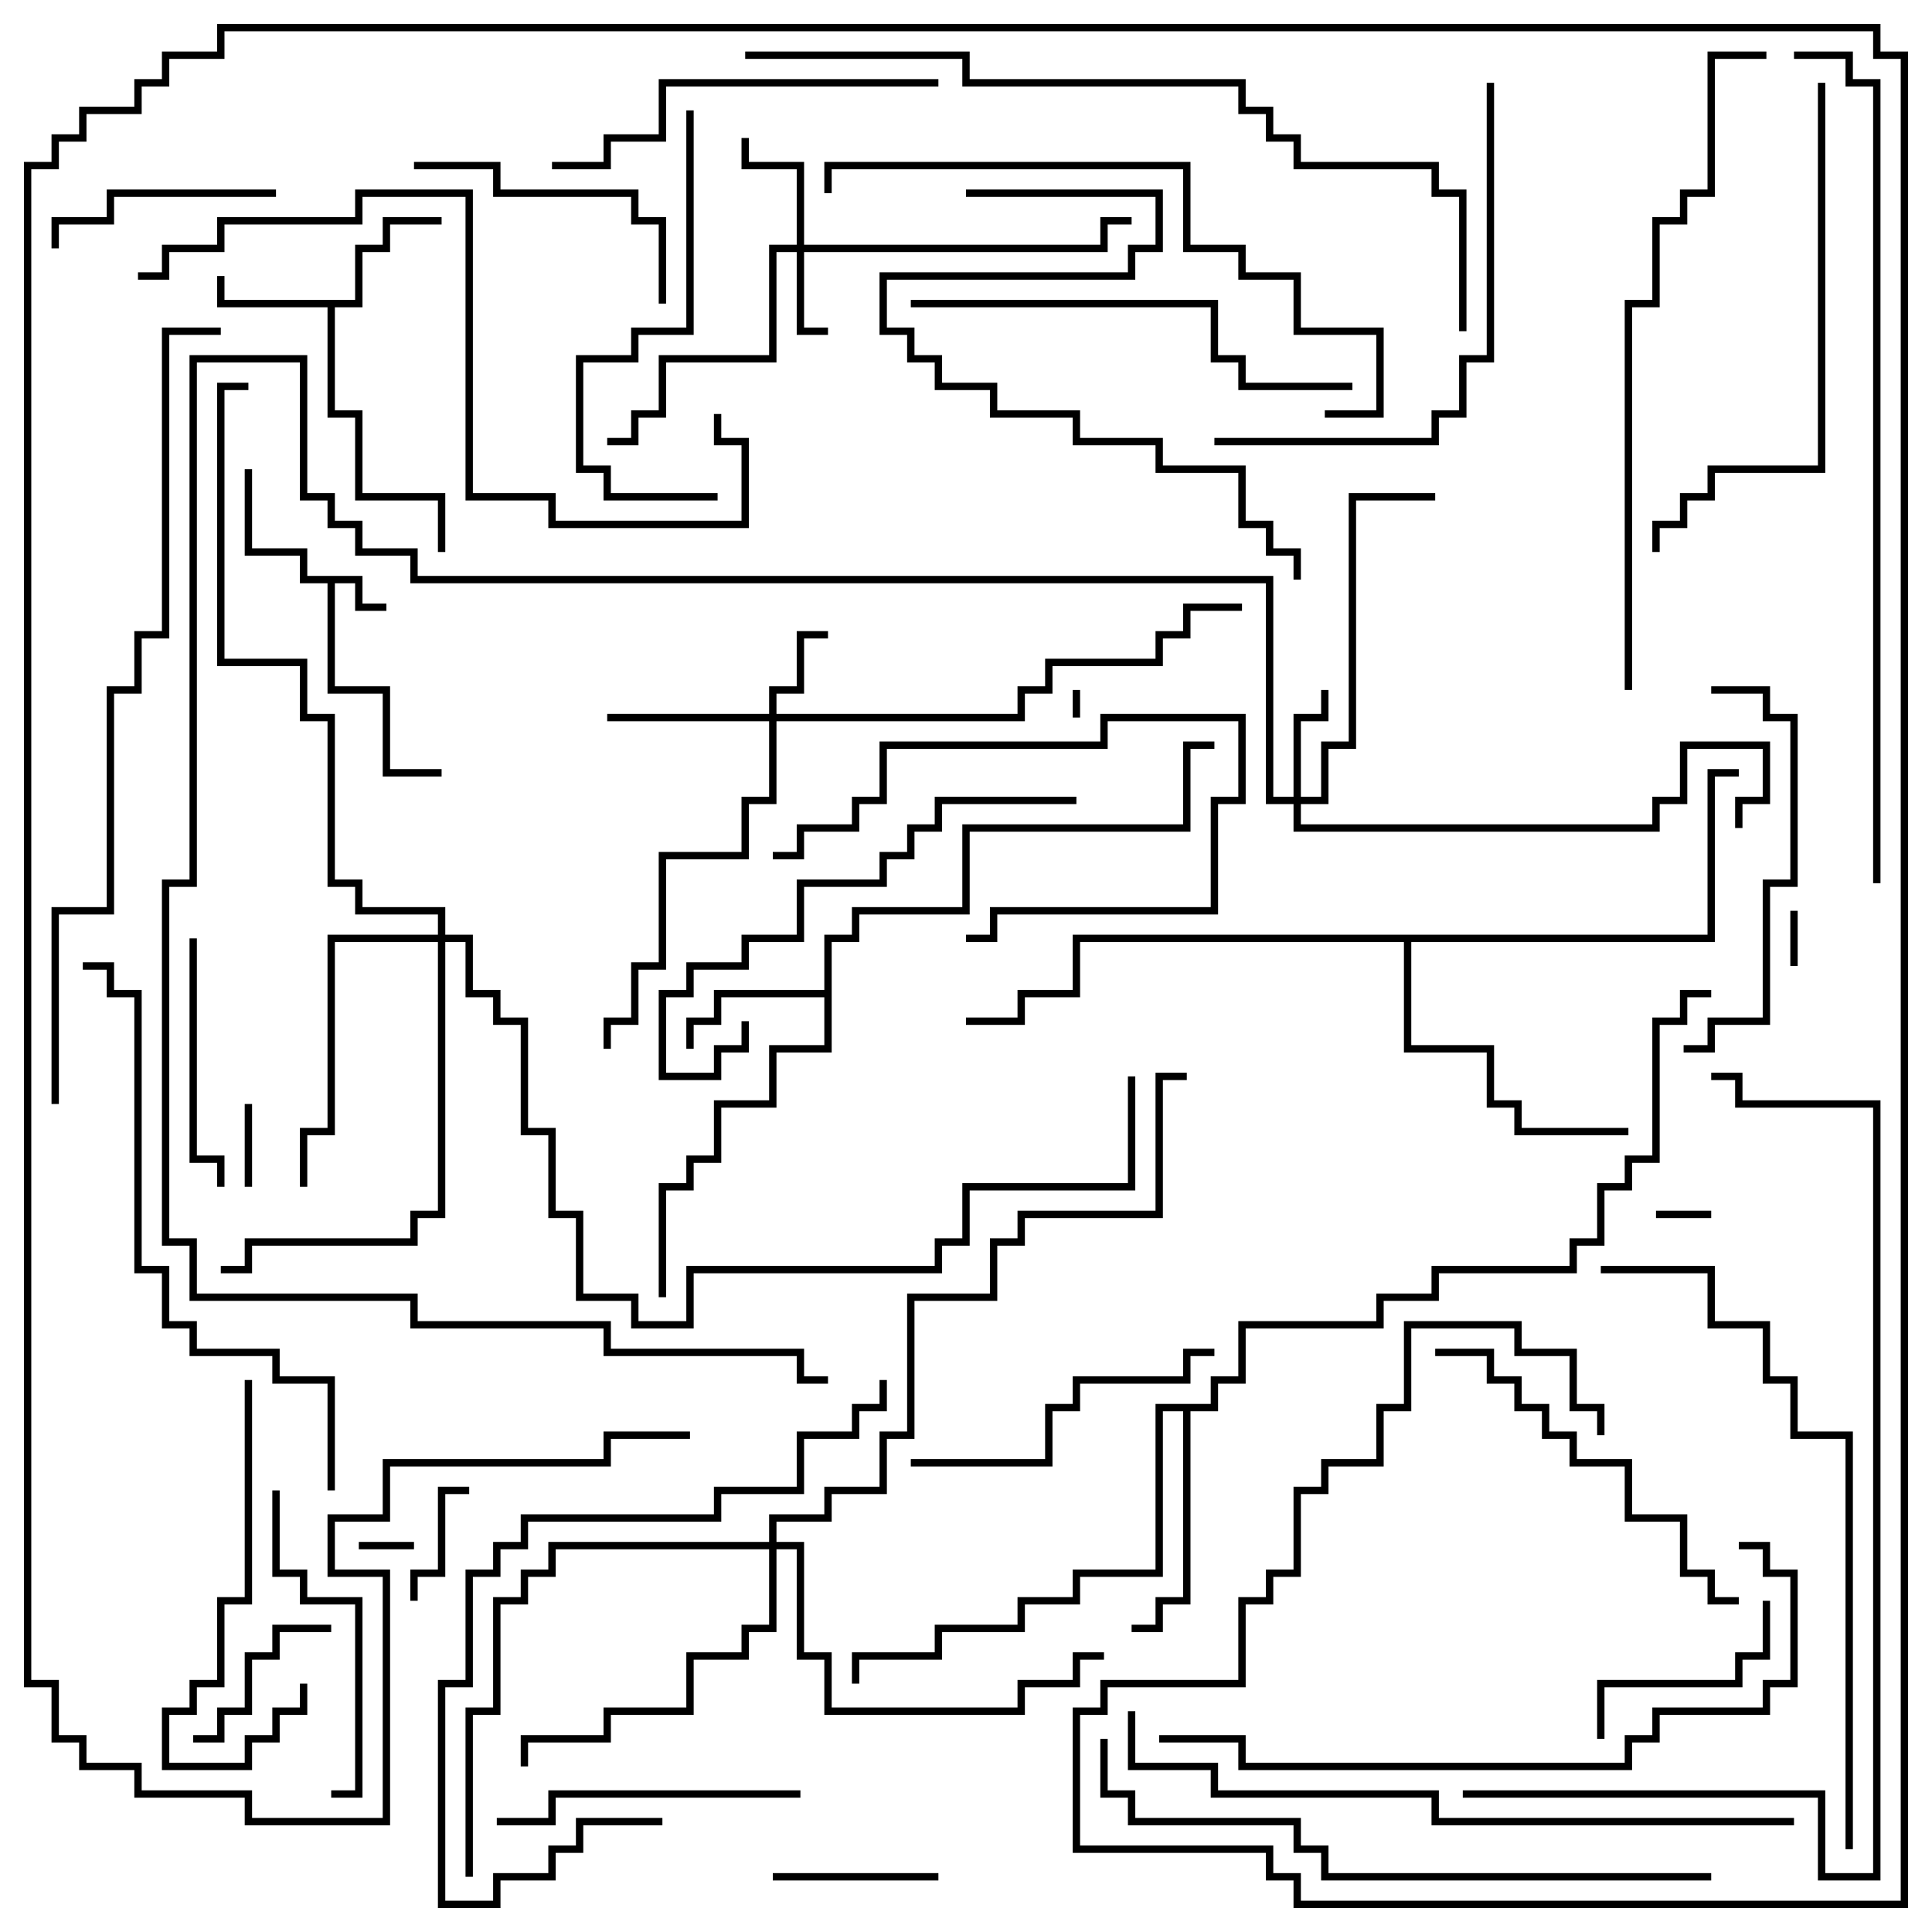 <svg version="1.1" width="105" height="105" xmlns="http://www.w3.org/2000/svg"><path d="M19.7,31.3L19.7,32.8L21,32.8L21,33.2L19.3,33.2L19.3,31.7L18.2,31.7L18.2,37.3L21.2,37.3L21.2,41.8L24,41.8L24,42.2L20.8,42.2L20.8,37.7L17.8,37.7L17.8,31.7L16.3,31.7L16.3,30.2L13.3,30.2L13.3,25.5L13.7,25.5L13.7,29.8L16.7,29.8L16.7,31.3z" stroke="none"/><path d="M19.3,16.3L19.3,13.3L20.8,13.3L20.8,11.8L24,11.8L24,12.2L21.2,12.2L21.2,13.7L19.7,13.7L19.7,16.7L18.2,16.7L18.2,22.3L19.7,22.3L19.7,26.8L24.2,26.8L24.2,30L23.8,30L23.8,27.2L19.3,27.2L19.3,22.7L17.8,22.7L17.8,16.7L11.8,16.7L11.8,15L12.2,15L12.2,16.3z" stroke="none"/><path d="M44.8,53.8L44.8,50.8L46.3,50.8L46.3,49.3L52.3,49.3L52.3,44.8L64.3,44.8L64.3,40.3L66,40.3L66,40.7L64.7,40.7L64.7,45.2L52.7,45.2L52.7,49.7L46.7,49.7L46.7,51.2L45.2,51.2L45.2,57.2L42.2,57.2L42.2,60.2L39.2,60.2L39.2,63.2L37.7,63.2L37.7,64.7L36.2,64.7L36.2,70.5L35.8,70.5L35.8,64.3L37.3,64.3L37.3,62.8L38.8,62.8L38.8,59.8L41.8,59.8L41.8,56.8L44.8,56.8L44.8,54.2L39.2,54.2L39.2,55.7L37.7,55.7L37.7,57L37.3,57L37.3,55.3L38.8,55.3L38.8,53.8z" stroke="none"/><path d="M65.8,76.3L65.8,74.8L67.3,74.8L67.3,71.8L74.8,71.8L74.8,70.3L77.8,70.3L77.8,68.8L85.3,68.8L85.3,67.3L86.8,67.3L86.8,64.3L88.3,64.3L88.3,62.8L89.8,62.8L89.8,55.3L91.3,55.3L91.3,53.8L93,53.8L93,54.2L91.7,54.2L91.7,55.7L90.2,55.7L90.2,63.2L88.7,63.2L88.7,64.7L87.2,64.7L87.2,67.7L85.7,67.7L85.7,69.2L78.2,69.2L78.2,70.7L75.2,70.7L75.2,72.2L67.7,72.2L67.7,75.2L66.2,75.2L66.2,76.7L64.7,76.7L64.7,87.2L63.2,87.2L63.2,88.7L61.5,88.7L61.5,88.3L62.8,88.3L62.8,86.8L64.3,86.8L64.3,76.7L63.2,76.7L63.2,85.7L58.7,85.7L58.7,87.2L55.7,87.2L55.7,88.7L51.2,88.7L51.2,90.2L46.7,90.2L46.7,91.5L46.3,91.5L46.3,89.8L50.8,89.8L50.8,88.3L55.3,88.3L55.3,86.8L58.3,86.8L58.3,85.3L62.8,85.3L62.8,76.3z" stroke="none"/><path d="M92.8,50.8L92.8,41.8L94.5,41.8L94.5,42.2L93.2,42.2L93.2,51.2L76.7,51.2L76.7,56.8L81.2,56.8L81.2,59.8L82.7,59.8L82.7,61.3L88.5,61.3L88.5,61.7L82.3,61.7L82.3,60.2L80.8,60.2L80.8,57.2L76.3,57.2L76.3,51.2L58.7,51.2L58.7,54.2L55.7,54.2L55.7,55.7L52.5,55.7L52.5,55.3L55.3,55.3L55.3,53.8L58.3,53.8L58.3,50.8z" stroke="none"/><path d="M43.3,13.3L43.3,9.2L40.3,9.2L40.3,7.5L40.7,7.5L40.7,8.8L43.7,8.8L43.7,13.3L59.8,13.3L59.8,11.8L61.5,11.8L61.5,12.2L60.2,12.2L60.2,13.7L43.7,13.7L43.7,17.8L45,17.8L45,18.2L43.3,18.2L43.3,13.7L42.2,13.7L42.2,19.7L36.2,19.7L36.2,22.7L34.7,22.7L34.7,24.2L33,24.2L33,23.8L34.3,23.8L34.3,22.3L35.8,22.3L35.8,19.3L41.8,19.3L41.8,13.3z" stroke="none"/><path d="M41.8,38.8L41.8,37.3L43.3,37.3L43.3,34.3L45,34.3L45,34.7L43.7,34.7L43.7,37.7L42.2,37.7L42.2,38.8L55.3,38.8L55.3,37.3L56.8,37.3L56.8,35.8L62.8,35.8L62.8,34.3L64.3,34.3L64.3,32.8L67.5,32.8L67.5,33.2L64.7,33.2L64.7,34.7L63.2,34.7L63.2,36.2L57.2,36.2L57.2,37.7L55.7,37.7L55.7,39.2L42.2,39.2L42.2,43.7L40.7,43.7L40.7,46.7L36.2,46.7L36.2,52.7L34.7,52.7L34.7,55.7L33.2,55.7L33.2,57L32.8,57L32.8,55.3L34.3,55.3L34.3,52.3L35.8,52.3L35.8,46.3L40.3,46.3L40.3,43.3L41.8,43.3L41.8,39.2L33,39.2L33,38.8z" stroke="none"/><path d="M70.3,43.3L70.3,38.8L71.8,38.8L71.8,37.5L72.2,37.5L72.2,39.2L70.7,39.2L70.7,43.3L71.8,43.3L71.8,40.3L73.3,40.3L73.3,26.8L78,26.8L78,27.2L73.7,27.2L73.7,40.7L72.2,40.7L72.2,43.7L70.7,43.7L70.7,44.8L89.8,44.8L89.8,43.3L91.3,43.3L91.3,40.3L96.2,40.3L96.2,43.7L94.7,43.7L94.7,45L94.3,45L94.3,43.3L95.8,43.3L95.8,40.7L91.7,40.7L91.7,43.7L90.2,43.7L90.2,45.2L70.3,45.2L70.3,43.7L68.8,43.7L68.8,31.7L22.3,31.7L22.3,30.2L19.3,30.2L19.3,28.7L17.8,28.7L17.8,27.2L16.3,27.2L16.3,19.7L10.7,19.7L10.7,48.2L9.2,48.2L9.2,67.3L10.7,67.3L10.7,70.3L22.7,70.3L22.7,71.8L33.2,71.8L33.2,73.3L43.7,73.3L43.7,74.8L45,74.8L45,75.2L43.3,75.2L43.3,73.7L32.8,73.7L32.8,72.2L22.3,72.2L22.3,70.7L10.3,70.7L10.3,67.7L8.8,67.7L8.8,47.8L10.3,47.8L10.3,19.3L16.7,19.3L16.7,26.8L18.2,26.8L18.2,28.3L19.7,28.3L19.7,29.8L22.7,29.8L22.7,31.3L69.2,31.3L69.2,43.3z" stroke="none"/><path d="M23.8,50.8L23.8,49.7L19.3,49.7L19.3,48.2L17.8,48.2L17.8,39.2L16.3,39.2L16.3,36.2L11.8,36.2L11.8,20.8L13.5,20.8L13.5,21.2L12.2,21.2L12.2,35.8L16.7,35.8L16.7,38.8L18.2,38.8L18.2,47.8L19.7,47.8L19.7,49.3L24.2,49.3L24.2,50.8L25.7,50.8L25.7,53.8L27.2,53.8L27.2,55.3L28.7,55.3L28.7,61.3L30.2,61.3L30.2,65.8L31.7,65.8L31.7,70.3L34.7,70.3L34.7,71.8L37.3,71.8L37.3,68.8L50.8,68.8L50.8,67.3L52.3,67.3L52.3,64.3L61.3,64.3L61.3,58.5L61.7,58.5L61.7,64.7L52.7,64.7L52.7,67.7L51.2,67.7L51.2,69.2L37.7,69.2L37.7,72.2L34.3,72.2L34.3,70.7L31.3,70.7L31.3,66.2L29.8,66.2L29.8,61.7L28.3,61.7L28.3,55.7L26.8,55.7L26.8,54.2L25.3,54.2L25.3,51.2L24.2,51.2L24.2,66.2L22.7,66.2L22.7,67.7L13.7,67.7L13.7,69.2L12,69.2L12,68.8L13.3,68.8L13.3,67.3L22.3,67.3L22.3,65.8L23.8,65.8L23.8,51.2L18.2,51.2L18.2,61.7L16.7,61.7L16.7,64.5L16.3,64.5L16.3,61.3L17.8,61.3L17.8,50.8z" stroke="none"/><path d="M41.8,83.8L41.8,82.3L44.8,82.3L44.8,80.8L47.8,80.8L47.8,77.8L49.3,77.8L49.3,70.3L53.8,70.3L53.8,67.3L55.3,67.3L55.3,65.8L62.8,65.8L62.8,58.3L64.5,58.3L64.5,58.7L63.2,58.7L63.2,66.2L55.7,66.2L55.7,67.7L54.2,67.7L54.2,70.7L49.7,70.7L49.7,78.2L48.2,78.2L48.2,81.2L45.2,81.2L45.2,82.7L42.2,82.7L42.2,83.8L43.7,83.8L43.7,89.8L45.2,89.8L45.2,92.8L55.3,92.8L55.3,91.3L58.3,91.3L58.3,89.8L60,89.8L60,90.2L58.7,90.2L58.7,91.7L55.7,91.7L55.7,93.2L44.8,93.2L44.8,90.2L43.3,90.2L43.3,84.2L42.2,84.2L42.2,88.7L40.7,88.7L40.7,90.2L37.7,90.2L37.7,93.2L33.2,93.2L33.2,94.7L28.7,94.7L28.7,96L28.3,96L28.3,94.3L32.8,94.3L32.8,92.8L37.3,92.8L37.3,89.8L40.3,89.8L40.3,88.3L41.8,88.3L41.8,84.2L30.2,84.2L30.2,85.7L28.7,85.7L28.7,87.2L27.2,87.2L27.2,93.2L25.7,93.2L25.7,102L25.3,102L25.3,92.8L26.8,92.8L26.8,86.8L28.3,86.8L28.3,85.3L29.8,85.3L29.8,83.8z" stroke="none"/><path d="M58.7,39L58.3,39L58.3,37.5L58.7,37.5z" stroke="none"/><path d="M97.7,52.5L97.3,52.5L97.3,49.5L97.7,49.5z" stroke="none"/><path d="M19.5,84.2L19.5,83.8L22.5,83.8L22.5,84.2z" stroke="none"/><path d="M93,65.8L93,66.2L90,66.2L90,65.8z" stroke="none"/><path d="M13.3,60L13.7,60L13.7,64.5L13.3,64.5z" stroke="none"/><path d="M22.7,87L22.3,87L22.3,85.3L23.8,85.3L23.8,80.8L25.5,80.8L25.5,81.2L24.2,81.2L24.2,85.7L22.7,85.7z" stroke="none"/><path d="M42,102.2L42,101.8L51,101.8L51,102.2z" stroke="none"/><path d="M10.5,94.7L10.5,94.3L11.8,94.3L11.8,92.8L13.3,92.8L13.3,89.8L14.8,89.8L14.8,88.3L18,88.3L18,88.7L15.2,88.7L15.2,90.2L13.7,90.2L13.7,93.2L12.2,93.2L12.2,94.7z" stroke="none"/><path d="M52.5,51.2L52.5,50.8L53.8,50.8L53.8,49.3L65.8,49.3L65.8,43.3L67.3,43.3L67.3,39.2L60.2,39.2L60.2,40.7L48.2,40.7L48.2,43.7L46.7,43.7L46.7,45.2L43.7,45.2L43.7,46.7L42,46.7L42,46.3L43.3,46.3L43.3,44.8L46.3,44.8L46.3,43.3L47.8,43.3L47.8,40.3L59.8,40.3L59.8,38.8L67.7,38.8L67.7,43.7L66.2,43.7L66.2,49.7L54.2,49.7L54.2,51.2z" stroke="none"/><path d="M95.8,87L96.2,87L96.2,90.2L94.7,90.2L94.7,91.7L87.2,91.7L87.2,94.5L86.8,94.5L86.8,91.3L94.3,91.3L94.3,89.8L95.8,89.8z" stroke="none"/><path d="M15,10.3L15,10.7L6.2,10.7L6.2,12.2L3.2,12.2L3.2,13.5L2.8,13.5L2.8,11.8L5.8,11.8L5.8,10.3z" stroke="none"/><path d="M10.3,51L10.7,51L10.7,62.8L12.2,62.8L12.2,64.5L11.8,64.5L11.8,63.2L10.3,63.2z" stroke="none"/><path d="M22.5,9.2L22.5,8.8L27.2,8.8L27.2,10.3L34.7,10.3L34.7,11.8L36.2,11.8L36.2,16.5L35.8,16.5L35.8,12.2L34.3,12.2L34.3,10.7L26.8,10.7L26.8,9.2z" stroke="none"/><path d="M43.5,97.3L43.5,97.7L30.2,97.7L30.2,99.2L27,99.2L27,98.8L29.8,98.8L29.8,97.3z" stroke="none"/><path d="M14.8,81L15.2,81L15.2,85.3L16.7,85.3L16.7,86.8L19.7,86.8L19.7,97.7L18,97.7L18,97.3L19.3,97.3L19.3,87.2L16.3,87.2L16.3,85.7L14.8,85.7z" stroke="none"/><path d="M13.3,75L13.7,75L13.7,87.2L12.2,87.2L12.2,91.7L10.7,91.7L10.7,93.2L9.2,93.2L9.2,95.8L13.3,95.8L13.3,94.3L14.8,94.3L14.8,92.8L16.3,92.8L16.3,91.5L16.7,91.5L16.7,93.2L15.2,93.2L15.2,94.7L13.7,94.7L13.7,96.2L8.8,96.2L8.8,92.8L10.3,92.8L10.3,91.3L11.8,91.3L11.8,86.8L13.3,86.8z" stroke="none"/><path d="M49.5,79.7L49.5,79.3L56.8,79.3L56.8,76.3L58.3,76.3L58.3,74.8L64.3,74.8L64.3,73.3L66,73.3L66,73.7L64.7,73.7L64.7,75.2L58.7,75.2L58.7,76.7L57.2,76.7L57.2,79.7z" stroke="none"/><path d="M93,37.7L93,37.3L96.2,37.3L96.2,38.8L97.7,38.8L97.7,48.2L96.2,48.2L96.2,55.7L93.2,55.7L93.2,57.2L91.5,57.2L91.5,56.8L92.8,56.8L92.8,55.3L95.8,55.3L95.8,47.8L97.3,47.8L97.3,39.2L95.8,39.2L95.8,37.7z" stroke="none"/><path d="M39,26.8L39,27.2L32.8,27.2L32.8,25.7L31.3,25.7L31.3,19.3L34.3,19.3L34.3,17.8L37.3,17.8L37.3,6L37.7,6L37.7,18.2L34.7,18.2L34.7,19.7L31.7,19.7L31.7,25.3L33.2,25.3L33.2,26.8z" stroke="none"/><path d="M78,73.7L78,73.3L81.2,73.3L81.2,74.8L82.7,74.8L82.7,76.3L84.2,76.3L84.2,77.8L85.7,77.8L85.7,79.3L88.7,79.3L88.7,82.3L91.7,82.3L91.7,85.3L93.2,85.3L93.2,86.8L94.5,86.8L94.5,87.2L92.8,87.2L92.8,85.7L91.3,85.7L91.3,82.7L88.3,82.7L88.3,79.7L85.3,79.7L85.3,78.2L83.8,78.2L83.8,76.7L82.3,76.7L82.3,75.2L80.8,75.2L80.8,73.7z" stroke="none"/><path d="M30,9.2L30,8.8L32.8,8.8L32.8,7.3L35.8,7.3L35.8,4.3L51,4.3L51,4.7L36.2,4.7L36.2,7.7L33.2,7.7L33.2,9.2z" stroke="none"/><path d="M40.3,55.5L40.7,55.5L40.7,57.2L39.2,57.2L39.2,58.7L35.8,58.7L35.8,53.8L37.3,53.8L37.3,52.3L40.3,52.3L40.3,50.8L43.3,50.8L43.3,47.8L47.8,47.8L47.8,46.3L49.3,46.3L49.3,44.8L50.8,44.8L50.8,43.3L58.5,43.3L58.5,43.7L51.2,43.7L51.2,45.2L49.7,45.2L49.7,46.7L48.2,46.7L48.2,48.2L43.7,48.2L43.7,51.2L40.7,51.2L40.7,52.7L37.7,52.7L37.7,54.2L36.2,54.2L36.2,58.3L38.8,58.3L38.8,56.8L40.3,56.8z" stroke="none"/><path d="M49.5,16.7L49.5,16.3L66.2,16.3L66.2,19.3L67.7,19.3L67.7,20.8L73.5,20.8L73.5,21.2L67.3,21.2L67.3,19.7L65.8,19.7L65.8,16.7z" stroke="none"/><path d="M80.8,4.5L81.2,4.5L81.2,19.7L79.7,19.7L79.7,22.7L78.2,22.7L78.2,24.2L66,24.2L66,23.8L77.8,23.8L77.8,22.3L79.3,22.3L79.3,19.3L80.8,19.3z" stroke="none"/><path d="M36,98.8L36,99.2L31.7,99.2L31.7,100.7L30.2,100.7L30.2,102.2L27.2,102.2L27.2,103.7L23.8,103.7L23.8,91.3L25.3,91.3L25.3,85.3L26.8,85.3L26.8,83.8L28.3,83.8L28.3,82.3L38.8,82.3L38.8,80.8L43.3,80.8L43.3,77.8L46.3,77.8L46.3,76.3L47.8,76.3L47.8,75L48.2,75L48.2,76.7L46.7,76.7L46.7,78.2L43.7,78.2L43.7,81.2L39.2,81.2L39.2,82.7L28.7,82.7L28.7,84.2L27.2,84.2L27.2,85.7L25.7,85.7L25.7,91.7L24.2,91.7L24.2,103.3L26.8,103.3L26.8,101.8L29.8,101.8L29.8,100.3L31.3,100.3L31.3,98.8z" stroke="none"/><path d="M98.8,4.5L99.2,4.5L99.2,25.7L93.2,25.7L93.2,27.2L91.7,27.2L91.7,28.7L90.2,28.7L90.2,30L89.8,30L89.8,28.3L91.3,28.3L91.3,26.8L92.8,26.8L92.8,25.3L98.8,25.3z" stroke="none"/><path d="M52.5,10.7L52.5,10.3L63.2,10.3L63.2,13.7L61.7,13.7L61.7,15.2L48.2,15.2L48.2,17.8L49.7,17.8L49.7,19.3L51.2,19.3L51.2,20.8L54.2,20.8L54.2,22.3L58.7,22.3L58.7,23.8L63.2,23.8L63.2,25.3L67.7,25.3L67.7,28.3L69.2,28.3L69.2,29.8L70.7,29.8L70.7,31.5L70.3,31.5L70.3,30.2L68.8,30.2L68.8,28.7L67.3,28.7L67.3,25.7L62.8,25.7L62.8,24.2L58.3,24.2L58.3,22.7L53.8,22.7L53.8,21.2L50.8,21.2L50.8,19.7L49.3,19.7L49.3,18.2L47.8,18.2L47.8,14.8L61.3,14.8L61.3,13.3L62.8,13.3L62.8,10.7z" stroke="none"/><path d="M72,22.7L72,22.3L74.8,22.3L74.8,18.2L70.3,18.2L70.3,15.2L67.3,15.2L67.3,13.7L64.3,13.7L64.3,9.2L45.2,9.2L45.2,10.5L44.8,10.5L44.8,8.8L64.7,8.8L64.7,13.3L67.7,13.3L67.7,14.8L70.7,14.8L70.7,17.8L75.2,17.8L75.2,22.7z" stroke="none"/><path d="M18.2,81L17.8,81L17.8,75.2L14.8,75.2L14.8,73.7L10.3,73.7L10.3,72.2L8.8,72.2L8.8,69.2L7.3,69.2L7.3,54.2L5.8,54.2L5.8,52.7L4.5,52.7L4.5,52.3L6.2,52.3L6.2,53.8L7.7,53.8L7.7,68.8L9.2,68.8L9.2,71.8L10.7,71.8L10.7,73.3L15.2,73.3L15.2,74.8L18.2,74.8z" stroke="none"/><path d="M7.5,15.2L7.5,14.8L8.8,14.8L8.8,13.3L11.8,13.3L11.8,11.8L19.3,11.8L19.3,10.3L25.7,10.3L25.7,26.8L30.2,26.8L30.2,28.3L40.3,28.3L40.3,24.2L38.8,24.2L38.8,22.5L39.2,22.5L39.2,23.8L40.7,23.8L40.7,28.7L29.8,28.7L29.8,27.2L25.3,27.2L25.3,10.7L19.7,10.7L19.7,12.2L12.2,12.2L12.2,13.7L9.2,13.7L9.2,15.2z" stroke="none"/><path d="M94.5,84.2L94.5,83.8L96.2,83.8L96.2,85.3L97.7,85.3L97.7,91.7L96.2,91.7L96.2,93.2L90.2,93.2L90.2,94.7L88.7,94.7L88.7,96.2L67.3,96.2L67.3,94.7L63,94.7L63,94.3L67.7,94.3L67.7,95.8L88.3,95.8L88.3,94.3L89.8,94.3L89.8,92.8L95.8,92.8L95.8,91.3L97.3,91.3L97.3,85.7L95.8,85.7L95.8,84.2z" stroke="none"/><path d="M93,101.8L93,102.2L71.8,102.2L71.8,100.7L70.3,100.7L70.3,99.2L61.3,99.2L61.3,97.7L59.8,97.7L59.8,94.5L60.2,94.5L60.2,97.3L61.7,97.3L61.7,98.8L70.7,98.8L70.7,100.3L72.2,100.3L72.2,101.8z" stroke="none"/><path d="M100.7,100.5L100.3,100.5L100.3,78.2L97.3,78.2L97.3,75.2L95.8,75.2L95.8,72.2L92.8,72.2L92.8,69.2L87,69.2L87,68.8L93.2,68.8L93.2,71.8L96.2,71.8L96.2,74.8L97.7,74.8L97.7,77.8L100.7,77.8z" stroke="none"/><path d="M88.7,37.5L88.3,37.5L88.3,16.3L89.8,16.3L89.8,11.8L91.3,11.8L91.3,10.3L92.8,10.3L92.8,2.8L96,2.8L96,3.2L93.2,3.2L93.2,10.7L91.7,10.7L91.7,12.2L90.2,12.2L90.2,16.7L88.7,16.7z" stroke="none"/><path d="M61.3,93L61.7,93L61.7,95.8L66.2,95.8L66.2,97.3L78.2,97.3L78.2,98.8L97.5,98.8L97.5,99.2L77.8,99.2L77.8,97.7L65.8,97.7L65.8,96.2L61.3,96.2z" stroke="none"/><path d="M79.5,97.7L79.5,97.3L99.2,97.3L99.2,101.8L101.8,101.8L101.8,60.2L94.3,60.2L94.3,58.7L93,58.7L93,58.3L94.7,58.3L94.7,59.8L102.2,59.8L102.2,102.2L98.8,102.2L98.8,97.7z" stroke="none"/><path d="M79.7,18L79.3,18L79.3,10.7L77.8,10.7L77.8,9.2L70.3,9.2L70.3,7.7L68.8,7.7L68.8,6.2L67.3,6.2L67.3,4.7L52.3,4.7L52.3,3.2L40.5,3.2L40.5,2.8L52.7,2.8L52.7,4.3L67.7,4.3L67.7,5.8L69.2,5.8L69.2,7.3L70.7,7.3L70.7,8.8L78.2,8.8L78.2,10.3L79.7,10.3z" stroke="none"/><path d="M12,17.8L12,18.2L9.2,18.2L9.2,34.7L7.7,34.7L7.7,37.7L6.2,37.7L6.2,49.7L3.2,49.7L3.2,60L2.8,60L2.8,49.3L5.8,49.3L5.8,37.3L7.3,37.3L7.3,34.3L8.8,34.3L8.8,17.8z" stroke="none"/><path d="M102.2,48L101.8,48L101.8,4.7L100.3,4.7L100.3,3.2L97.5,3.2L97.5,2.8L100.7,2.8L100.7,4.3L102.2,4.3z" stroke="none"/><path d="M87.2,78L86.8,78L86.8,76.7L85.3,76.7L85.3,73.7L82.3,73.7L82.3,72.2L76.7,72.2L76.7,76.7L75.2,76.7L75.2,79.7L72.2,79.7L72.2,81.2L70.7,81.2L70.7,85.7L69.2,85.7L69.2,87.2L67.7,87.2L67.7,91.7L60.2,91.7L60.2,93.2L58.7,93.2L58.7,100.3L69.2,100.3L69.2,101.8L70.7,101.8L70.7,103.3L103.3,103.3L103.3,3.2L101.8,3.2L101.8,1.7L12.2,1.7L12.2,3.2L9.2,3.2L9.2,4.7L7.7,4.7L7.7,6.2L4.7,6.2L4.7,7.7L3.2,7.7L3.2,9.2L1.7,9.2L1.7,91.3L3.2,91.3L3.2,94.3L4.7,94.3L4.7,95.8L7.7,95.8L7.7,97.3L13.7,97.3L13.7,98.8L20.8,98.8L20.8,85.7L17.8,85.7L17.8,82.3L20.8,82.3L20.8,79.3L32.8,79.3L32.8,77.8L37.5,77.8L37.5,78.2L33.2,78.2L33.2,79.7L21.2,79.7L21.2,82.7L18.2,82.7L18.2,85.3L21.2,85.3L21.2,99.2L13.3,99.2L13.3,97.7L7.3,97.7L7.3,96.2L4.3,96.2L4.3,94.7L2.8,94.7L2.8,91.7L1.3,91.7L1.3,8.8L2.8,8.8L2.8,7.3L4.3,7.3L4.3,5.8L7.3,5.8L7.3,4.3L8.8,4.3L8.8,2.8L11.8,2.8L11.8,1.3L102.2,1.3L102.2,2.8L103.7,2.8L103.7,103.7L70.3,103.7L70.3,102.2L68.8,102.2L68.8,100.7L58.3,100.7L58.3,92.8L59.8,92.8L59.8,91.3L67.3,91.3L67.3,86.8L68.8,86.8L68.8,85.3L70.3,85.3L70.3,80.8L71.8,80.8L71.8,79.3L74.8,79.3L74.8,76.3L76.3,76.3L76.3,71.8L82.7,71.8L82.7,73.3L85.7,73.3L85.7,76.3L87.2,76.3z" stroke="none"/></svg>